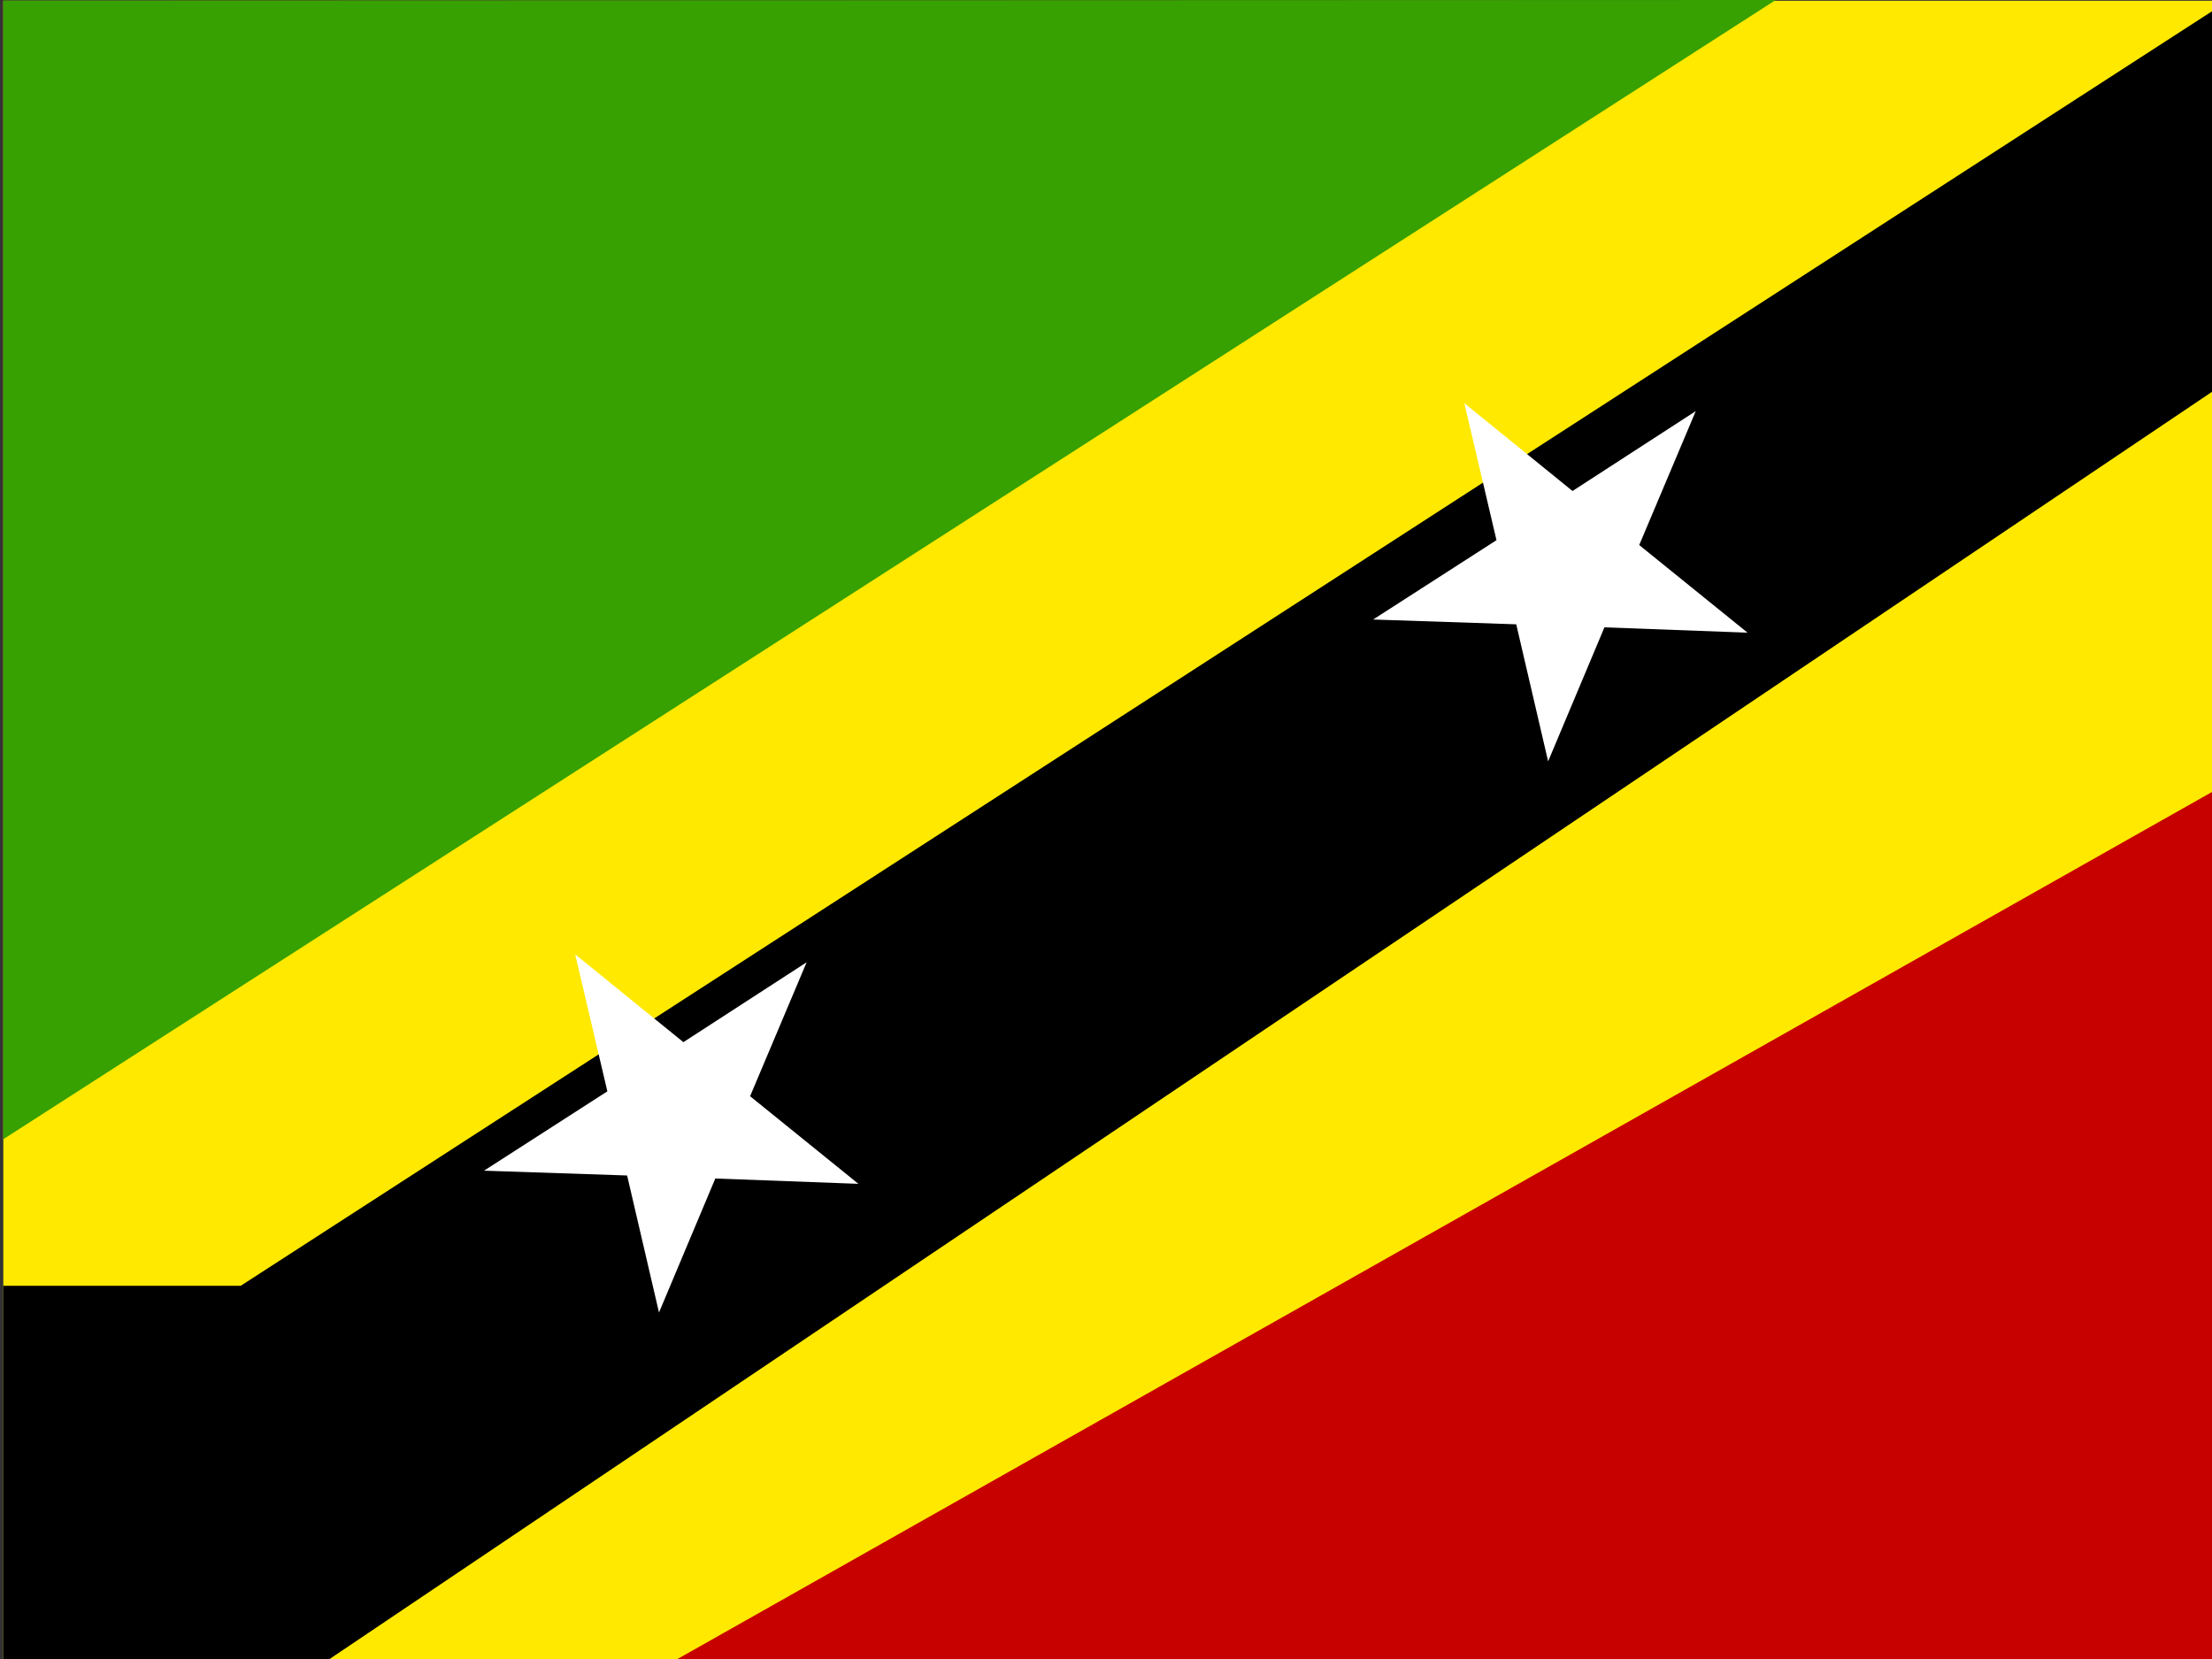 <svg xmlns="http://www.w3.org/2000/svg" height="480" width="640" version="1">
  <rect width="100%" height="100%" fill="#333333" stroke="none"/>
  <defs>
    <clipPath id="a">
      <path fill-opacity=".67" d="M-80.109 0h682.67v612h-682.67z"/>
    </clipPath>
  </defs>
  <g fill-rule="evenodd" clip-path="url(#a)" transform="translate(76.102) scale(.938)">
    <path fill="#ffe900" d="M-107.86.239H629.8v611.29h-737.66z"/>
    <path d="M-108.24.239l.86 368.68L466.6-.001l-674.84.238z" fill="#36a100"/>
    <path d="M630.69 611.63l-1.347-383.26-678.98 383.64 680.33-.283z" fill="#c70000"/>
    <path d="M-107.87 396.61l.49 116.39 126.26-.16L629.63 101.7l-.69-100.32L606.18.239l-613.06 396.37z"/>
    <path fill="#fff" d="M380.466 166.62l-9.913-42.246 33.364 27.076 38.014-24.636-17.437 41.311 33.404 27.021-44.132-1.641-17.37 41.333-9.836-42.266-44.138-1.48zM106.21 336.63l-9.913-42.246 33.364 27.076 38.014-24.636-17.437 41.311 33.404 27.021-44.132-1.641-17.37 41.333-9.836-42.266-44.138-1.48z"/>
  </g>
</svg>
